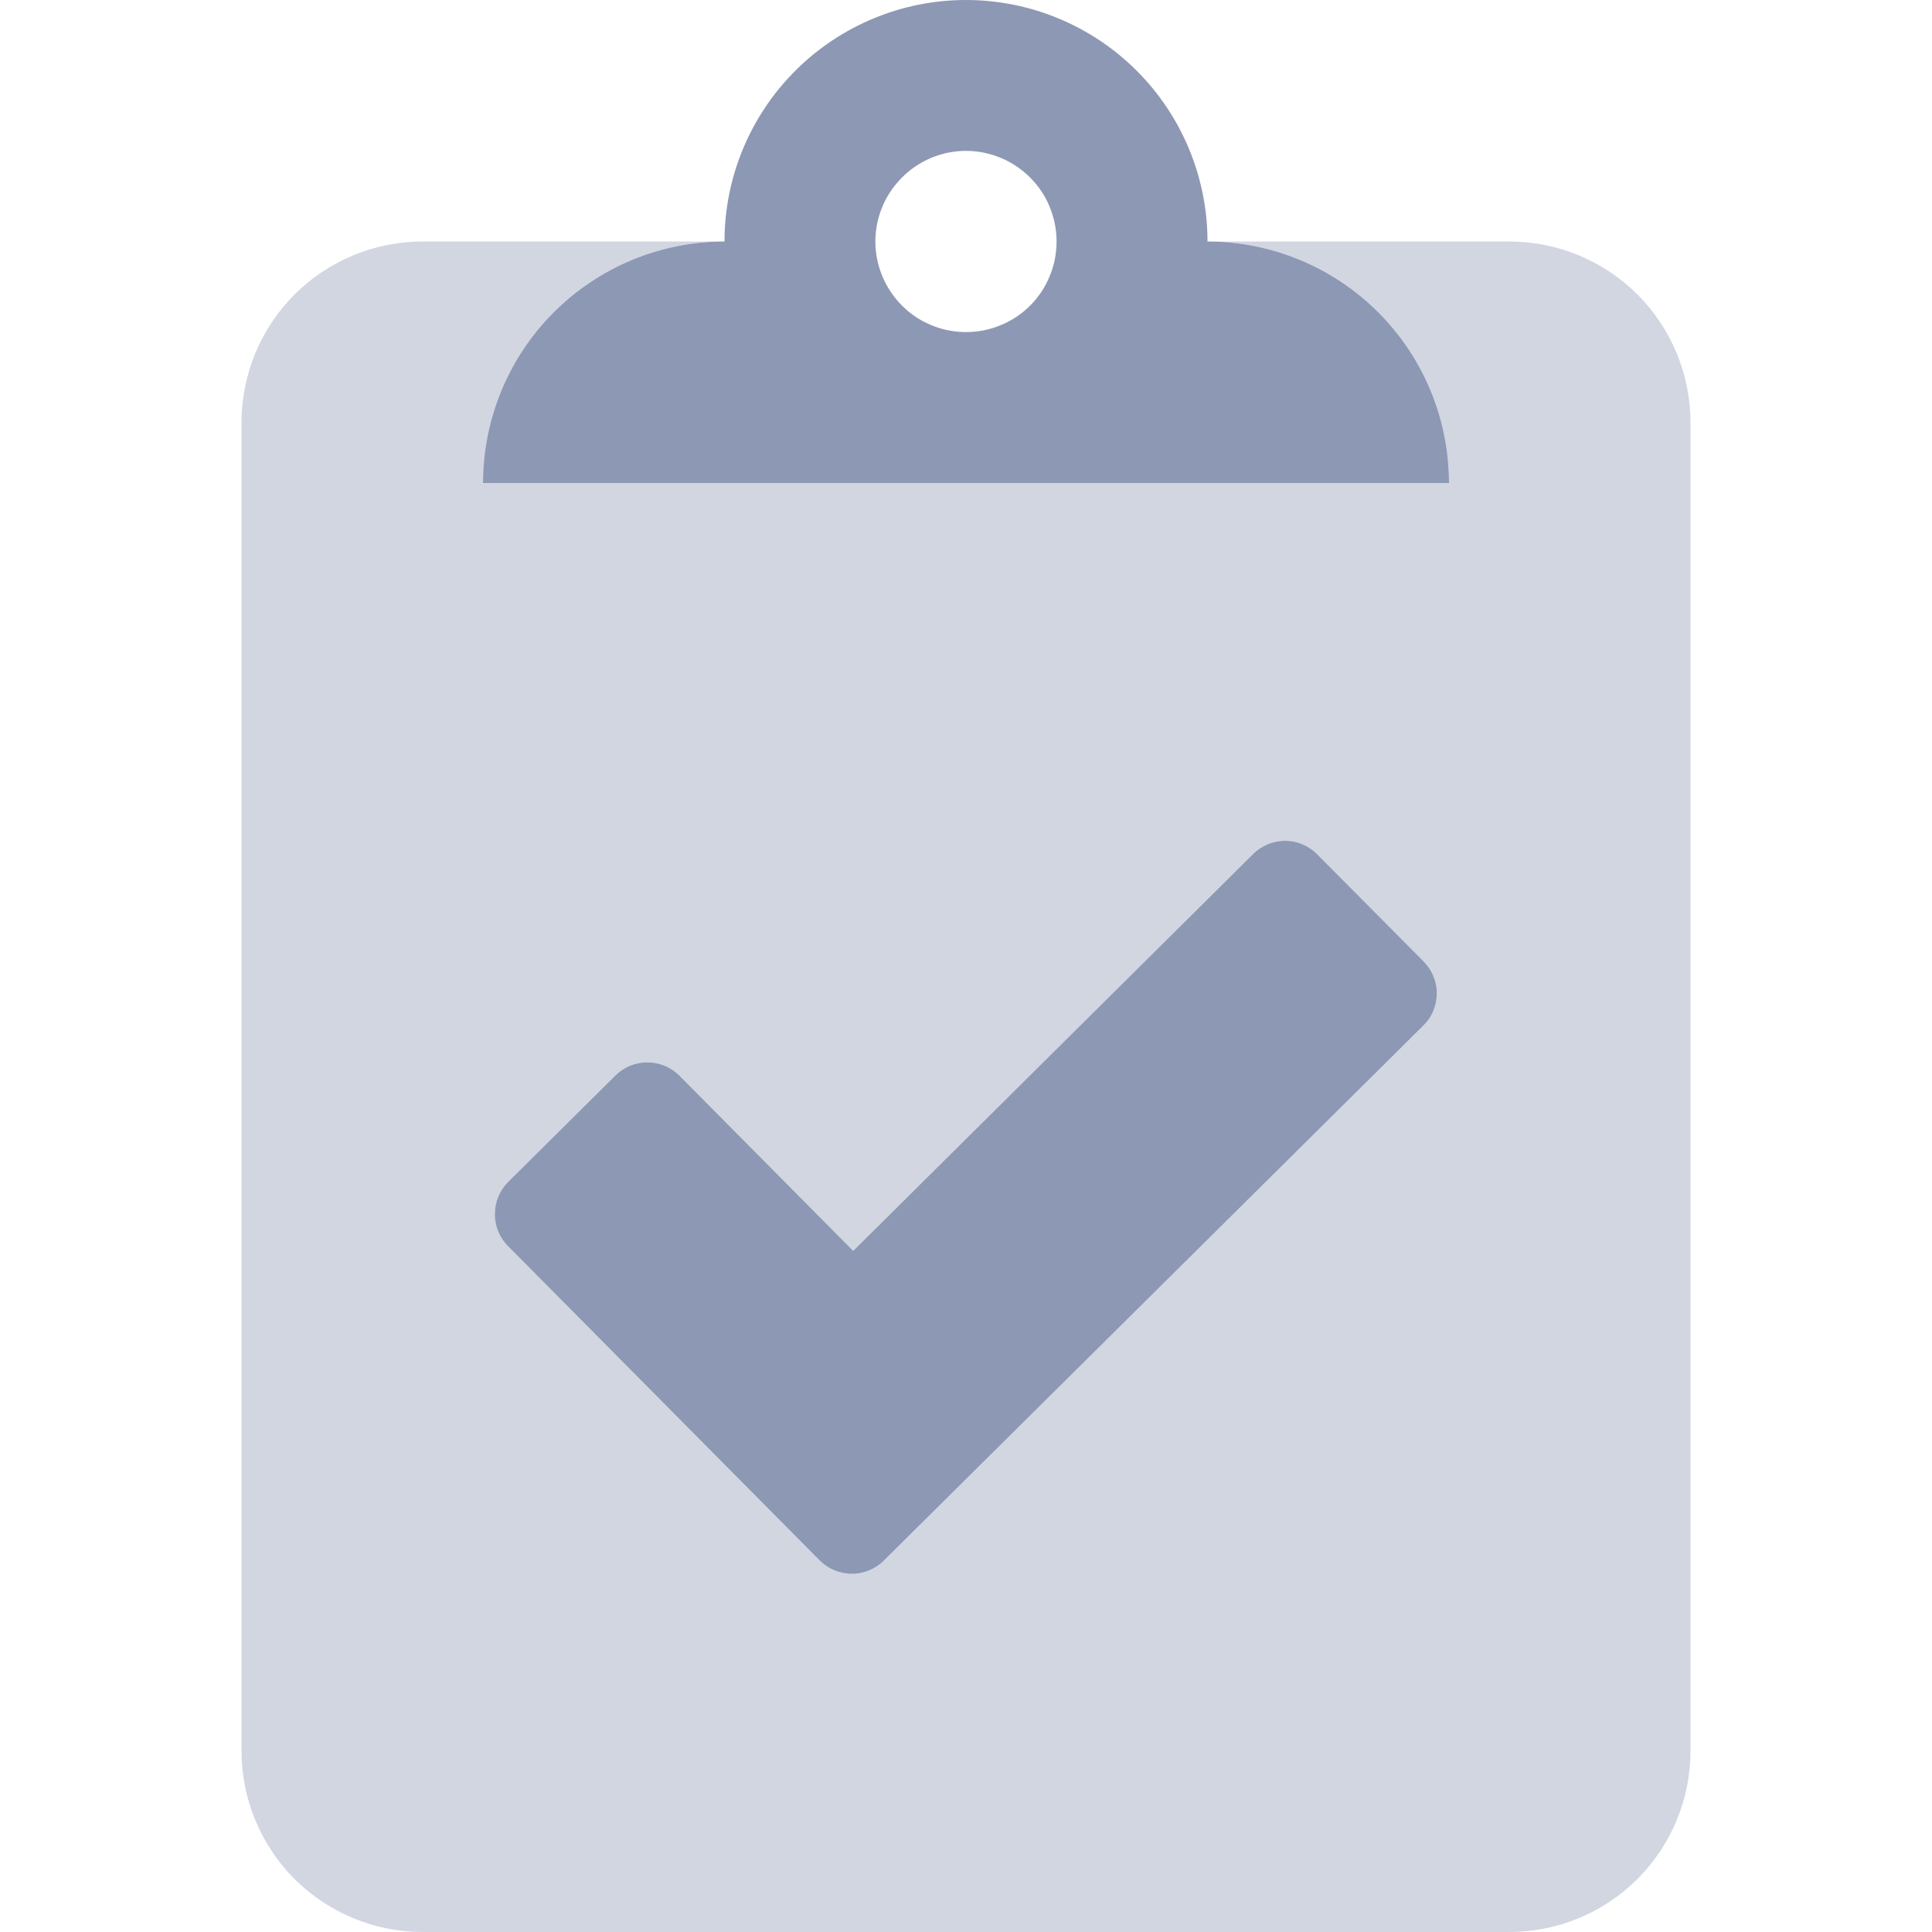 <svg width="16" height="16" viewBox="0 0 16 16" fill="none" xmlns="http://www.w3.org/2000/svg">
<path opacity="0.4" d="M12.5 2H10C10.53 2 11.039 2.211 11.414 2.586C11.789 2.961 12 3.47 12 4H4C4 3.47 4.211 2.961 4.586 2.586C4.961 2.211 5.47 2 6 2H3.5C3.102 2 2.721 2.158 2.439 2.439C2.158 2.721 2 3.102 2 3.5V14.5C2 14.898 2.158 15.279 2.439 15.561C2.721 15.842 3.102 16 3.5 16H12.5C12.898 16 13.279 15.842 13.561 15.561C13.842 15.279 14 14.898 14 14.5V3.5C14 3.102 13.842 2.721 13.561 2.439C13.279 2.158 12.898 2 12.5 2V2ZM11.787 8.494L7.319 12.925C7.284 12.96 7.242 12.987 7.196 13.006C7.151 13.025 7.102 13.034 7.052 13.034C7.003 13.033 6.954 13.023 6.909 13.004C6.863 12.985 6.822 12.957 6.787 12.922L4.206 10.319C4.171 10.284 4.144 10.242 4.125 10.197C4.107 10.151 4.097 10.102 4.098 10.053C4.098 10.003 4.108 9.954 4.127 9.909C4.146 9.863 4.174 9.822 4.209 9.787L5.097 8.906C5.132 8.871 5.173 8.844 5.219 8.825C5.265 8.807 5.314 8.797 5.363 8.798C5.412 8.798 5.461 8.808 5.507 8.827C5.552 8.846 5.593 8.874 5.628 8.909L7.066 10.359L10.378 7.072C10.413 7.037 10.455 7.01 10.5 6.991C10.546 6.972 10.595 6.963 10.644 6.963C10.694 6.963 10.743 6.973 10.788 6.993C10.834 7.012 10.875 7.04 10.909 7.075L11.791 7.963C11.825 7.998 11.853 8.039 11.871 8.085C11.89 8.13 11.9 8.179 11.899 8.229C11.899 8.278 11.889 8.327 11.87 8.372C11.851 8.418 11.823 8.459 11.787 8.494V8.494Z" fill="#8D98B4"/>
<path d="M10.909 7.075C10.875 7.04 10.834 7.012 10.788 6.993C10.743 6.973 10.694 6.963 10.644 6.963C10.595 6.963 10.546 6.972 10.5 6.991C10.455 7.01 10.413 7.037 10.378 7.072L7.066 10.359L5.628 8.909C5.593 8.874 5.552 8.846 5.507 8.827C5.461 8.808 5.412 8.798 5.363 8.798C5.314 8.797 5.265 8.807 5.219 8.825C5.173 8.844 5.132 8.871 5.097 8.906L4.209 9.787C4.174 9.822 4.146 9.863 4.127 9.909C4.108 9.954 4.098 10.003 4.098 10.053C4.097 10.102 4.107 10.151 4.125 10.197C4.144 10.242 4.171 10.284 4.206 10.319L6.787 12.922C6.822 12.957 6.863 12.985 6.909 13.004C6.954 13.023 7.003 13.033 7.052 13.034C7.102 13.034 7.151 13.025 7.196 13.006C7.242 12.987 7.284 12.96 7.319 12.925L11.787 8.494C11.823 8.459 11.851 8.418 11.87 8.372C11.889 8.327 11.899 8.278 11.899 8.229C11.9 8.179 11.89 8.13 11.871 8.085C11.853 8.039 11.825 7.998 11.791 7.963L10.909 7.075ZM10 2C10 1.47 9.789 0.961 9.414 0.586C9.039 0.211 8.53 0 8 0C7.47 0 6.961 0.211 6.586 0.586C6.211 0.961 6 1.47 6 2C5.47 2 4.961 2.211 4.586 2.586C4.211 2.961 4 3.47 4 4H12C12 3.47 11.789 2.961 11.414 2.586C11.039 2.211 10.53 2 10 2ZM8 2.75C7.852 2.75 7.707 2.706 7.583 2.624C7.46 2.541 7.364 2.424 7.307 2.287C7.25 2.15 7.235 1.999 7.264 1.854C7.293 1.708 7.365 1.575 7.47 1.47C7.575 1.365 7.708 1.293 7.854 1.264C7.999 1.235 8.15 1.25 8.287 1.307C8.424 1.364 8.541 1.46 8.624 1.583C8.706 1.707 8.75 1.852 8.75 2C8.75 2.099 8.731 2.196 8.693 2.287C8.656 2.378 8.601 2.461 8.531 2.531C8.461 2.601 8.378 2.656 8.287 2.693C8.196 2.731 8.099 2.75 8 2.75V2.75Z" fill="#8D98B4"/>
</svg>
